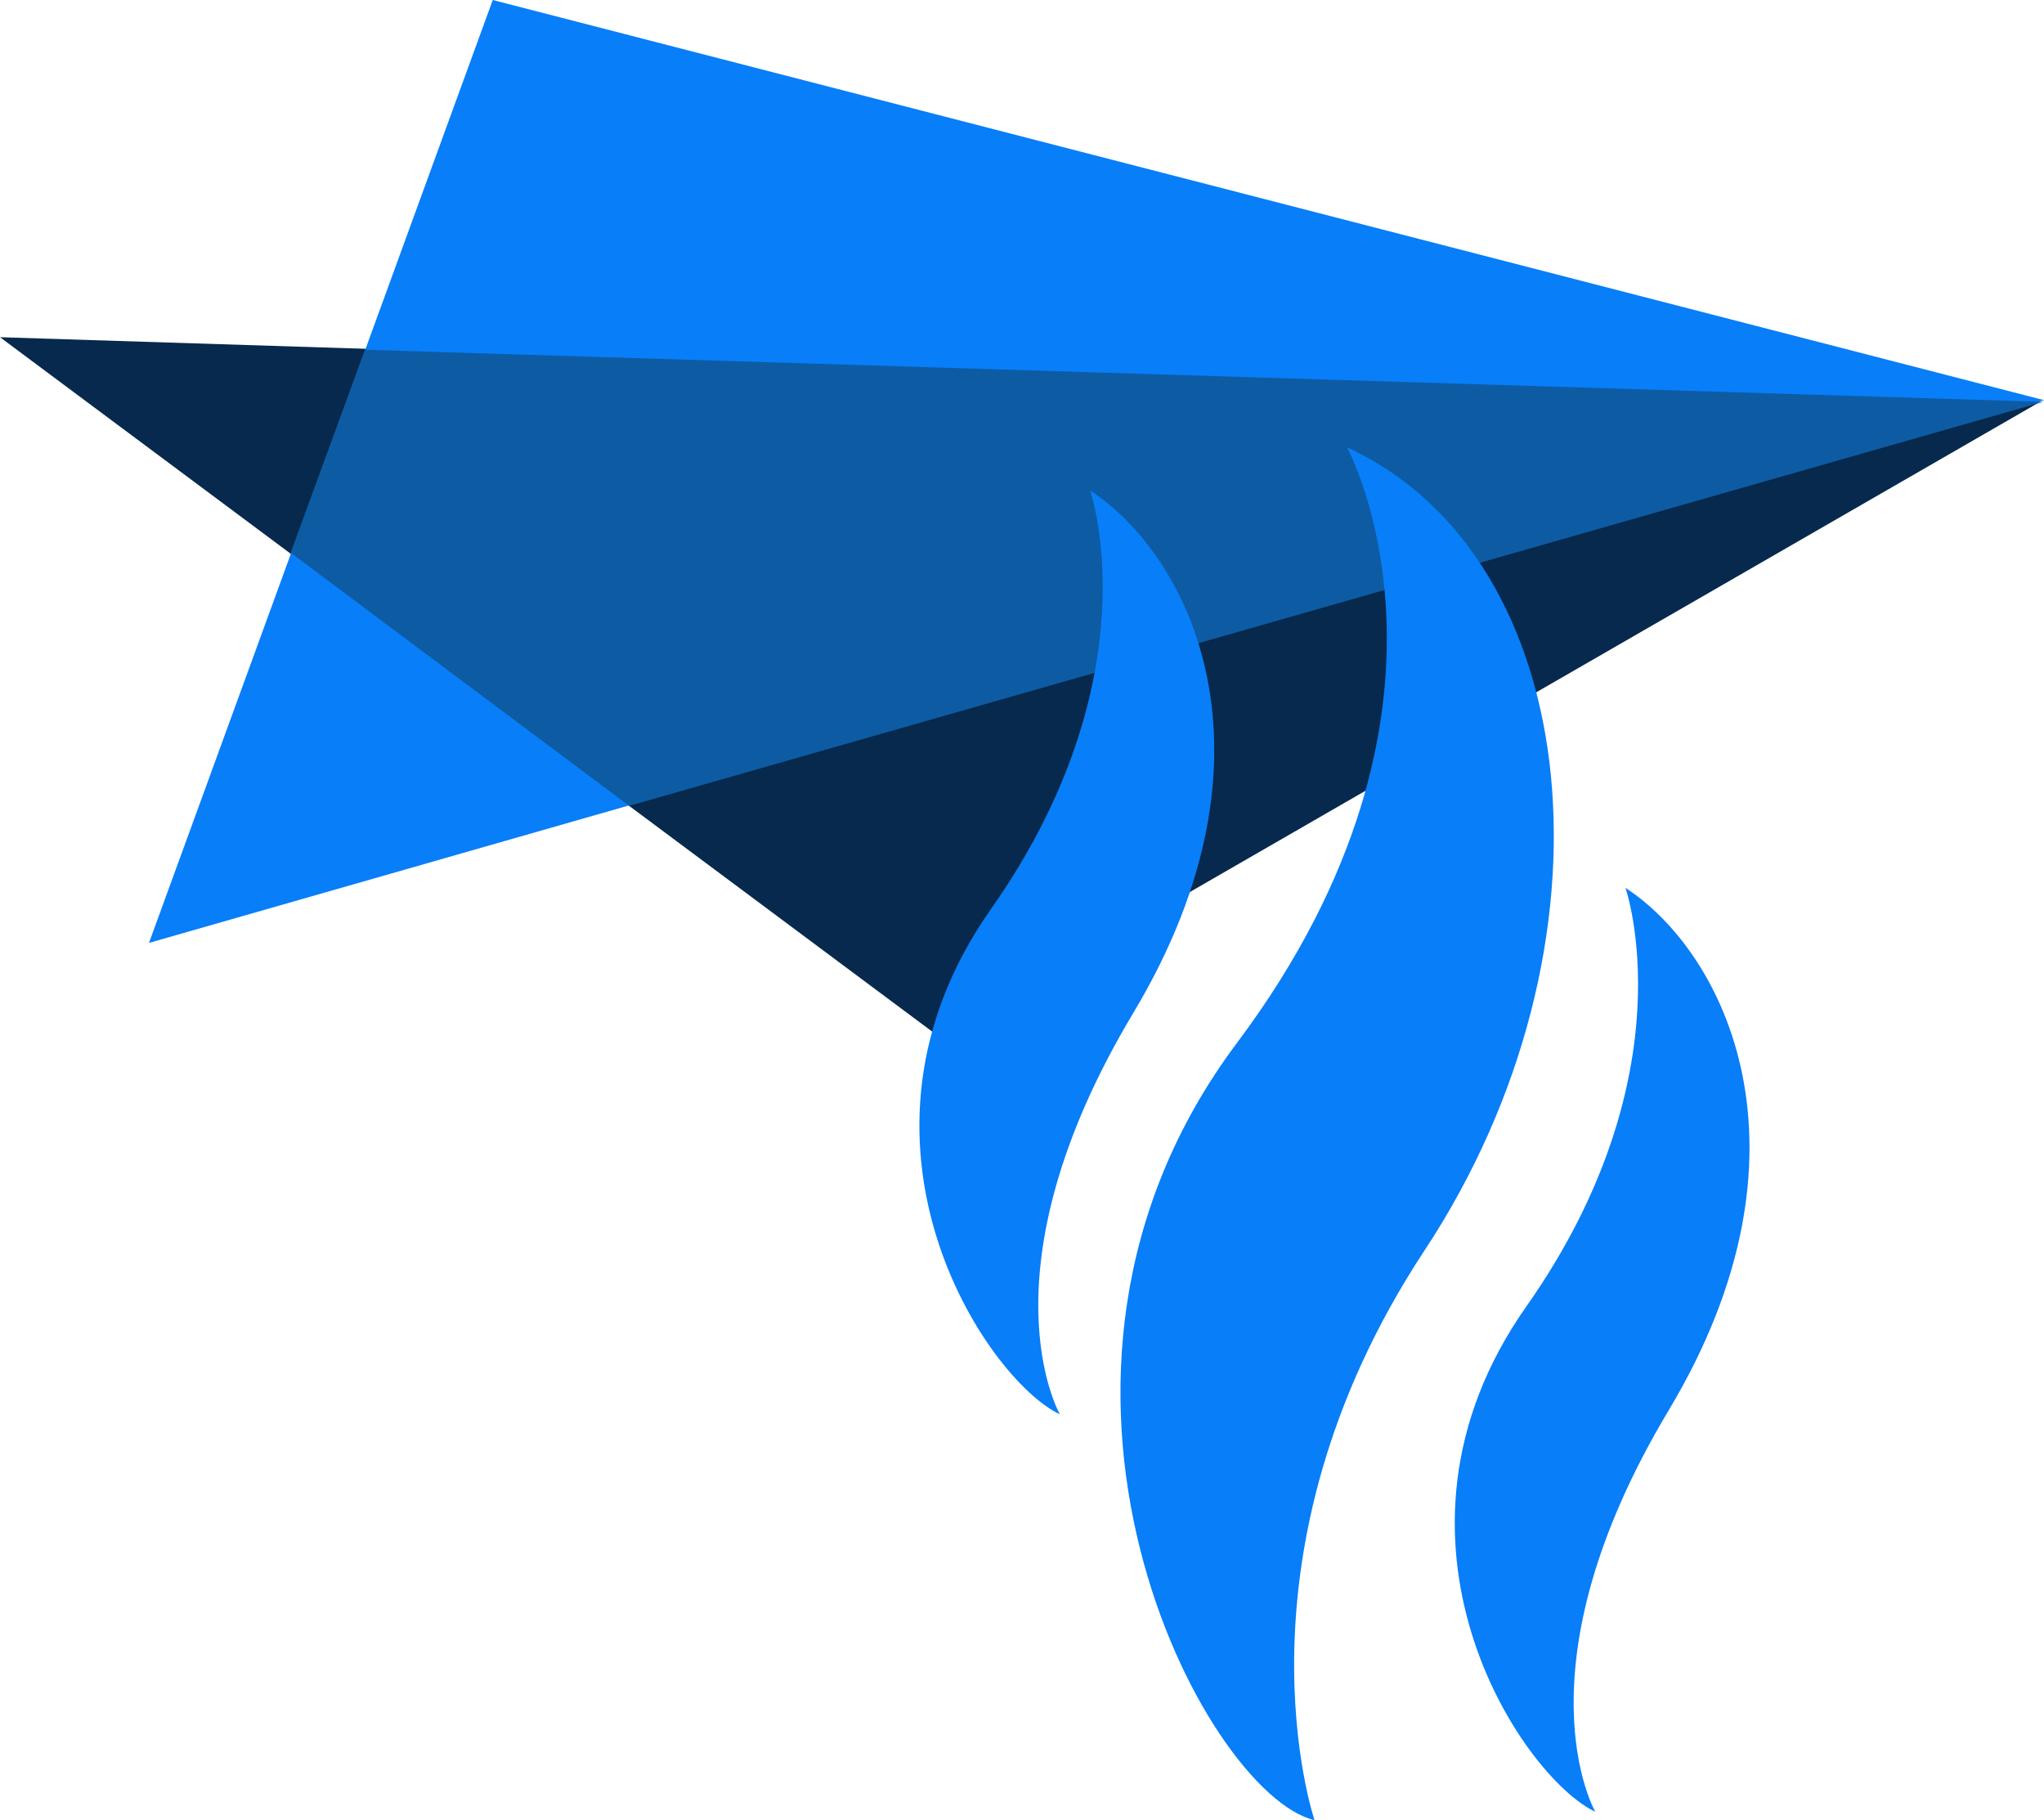 <svg xmlns="http://www.w3.org/2000/svg" viewBox="0 0 230.22 205.01"><defs><style>.cls-1{fill:#07294d;}.cls-2{fill:#087ef9;}.cls-3{fill:#0d5ca3;}</style></defs><title>Leidos-Logo</title><g id="Layer_2" data-name="Layer 2"><g id="Layer_2-2" data-name="Layer 2"><polygon class="cls-1" points="0 37.98 229.76 45.27 105.76 116.76 0 37.98"/></g><g id="Layer_3" data-name="Layer 3"><polygon class="cls-2" points="55.5 0 16.78 106.2 230.22 45.07 55.5 0"/></g><g id="Layer_4" data-name="Layer 4"><polygon class="cls-3" points="32.74 62.26 70.86 90.76 230.11 45.26 41.11 39.39 32.74 62.26"/></g><g id="Layer_5" data-name="Layer 5"><path class="cls-2" d="M151.71,50.38s16,29.18-12.4,67.1-3.65,84.61,8.75,87.53c0,0-10.21-29.91,12.4-64.19S178.7,62.78,151.71,50.38Z"/><path class="cls-2" d="M122.78,55.24s7.29,20.91-11.18,47.17-.49,53,7.78,56.89c0,0-9.24-16,8.27-45.22S134,62.54,122.78,55.24Z"/><path class="cls-2" d="M183.08,100s7.29,20.91-11.18,47.17-.49,53,7.78,56.89c0,0-9.24-16,8.27-45.22S194.26,107.27,183.08,100Z"/></g></g></svg>